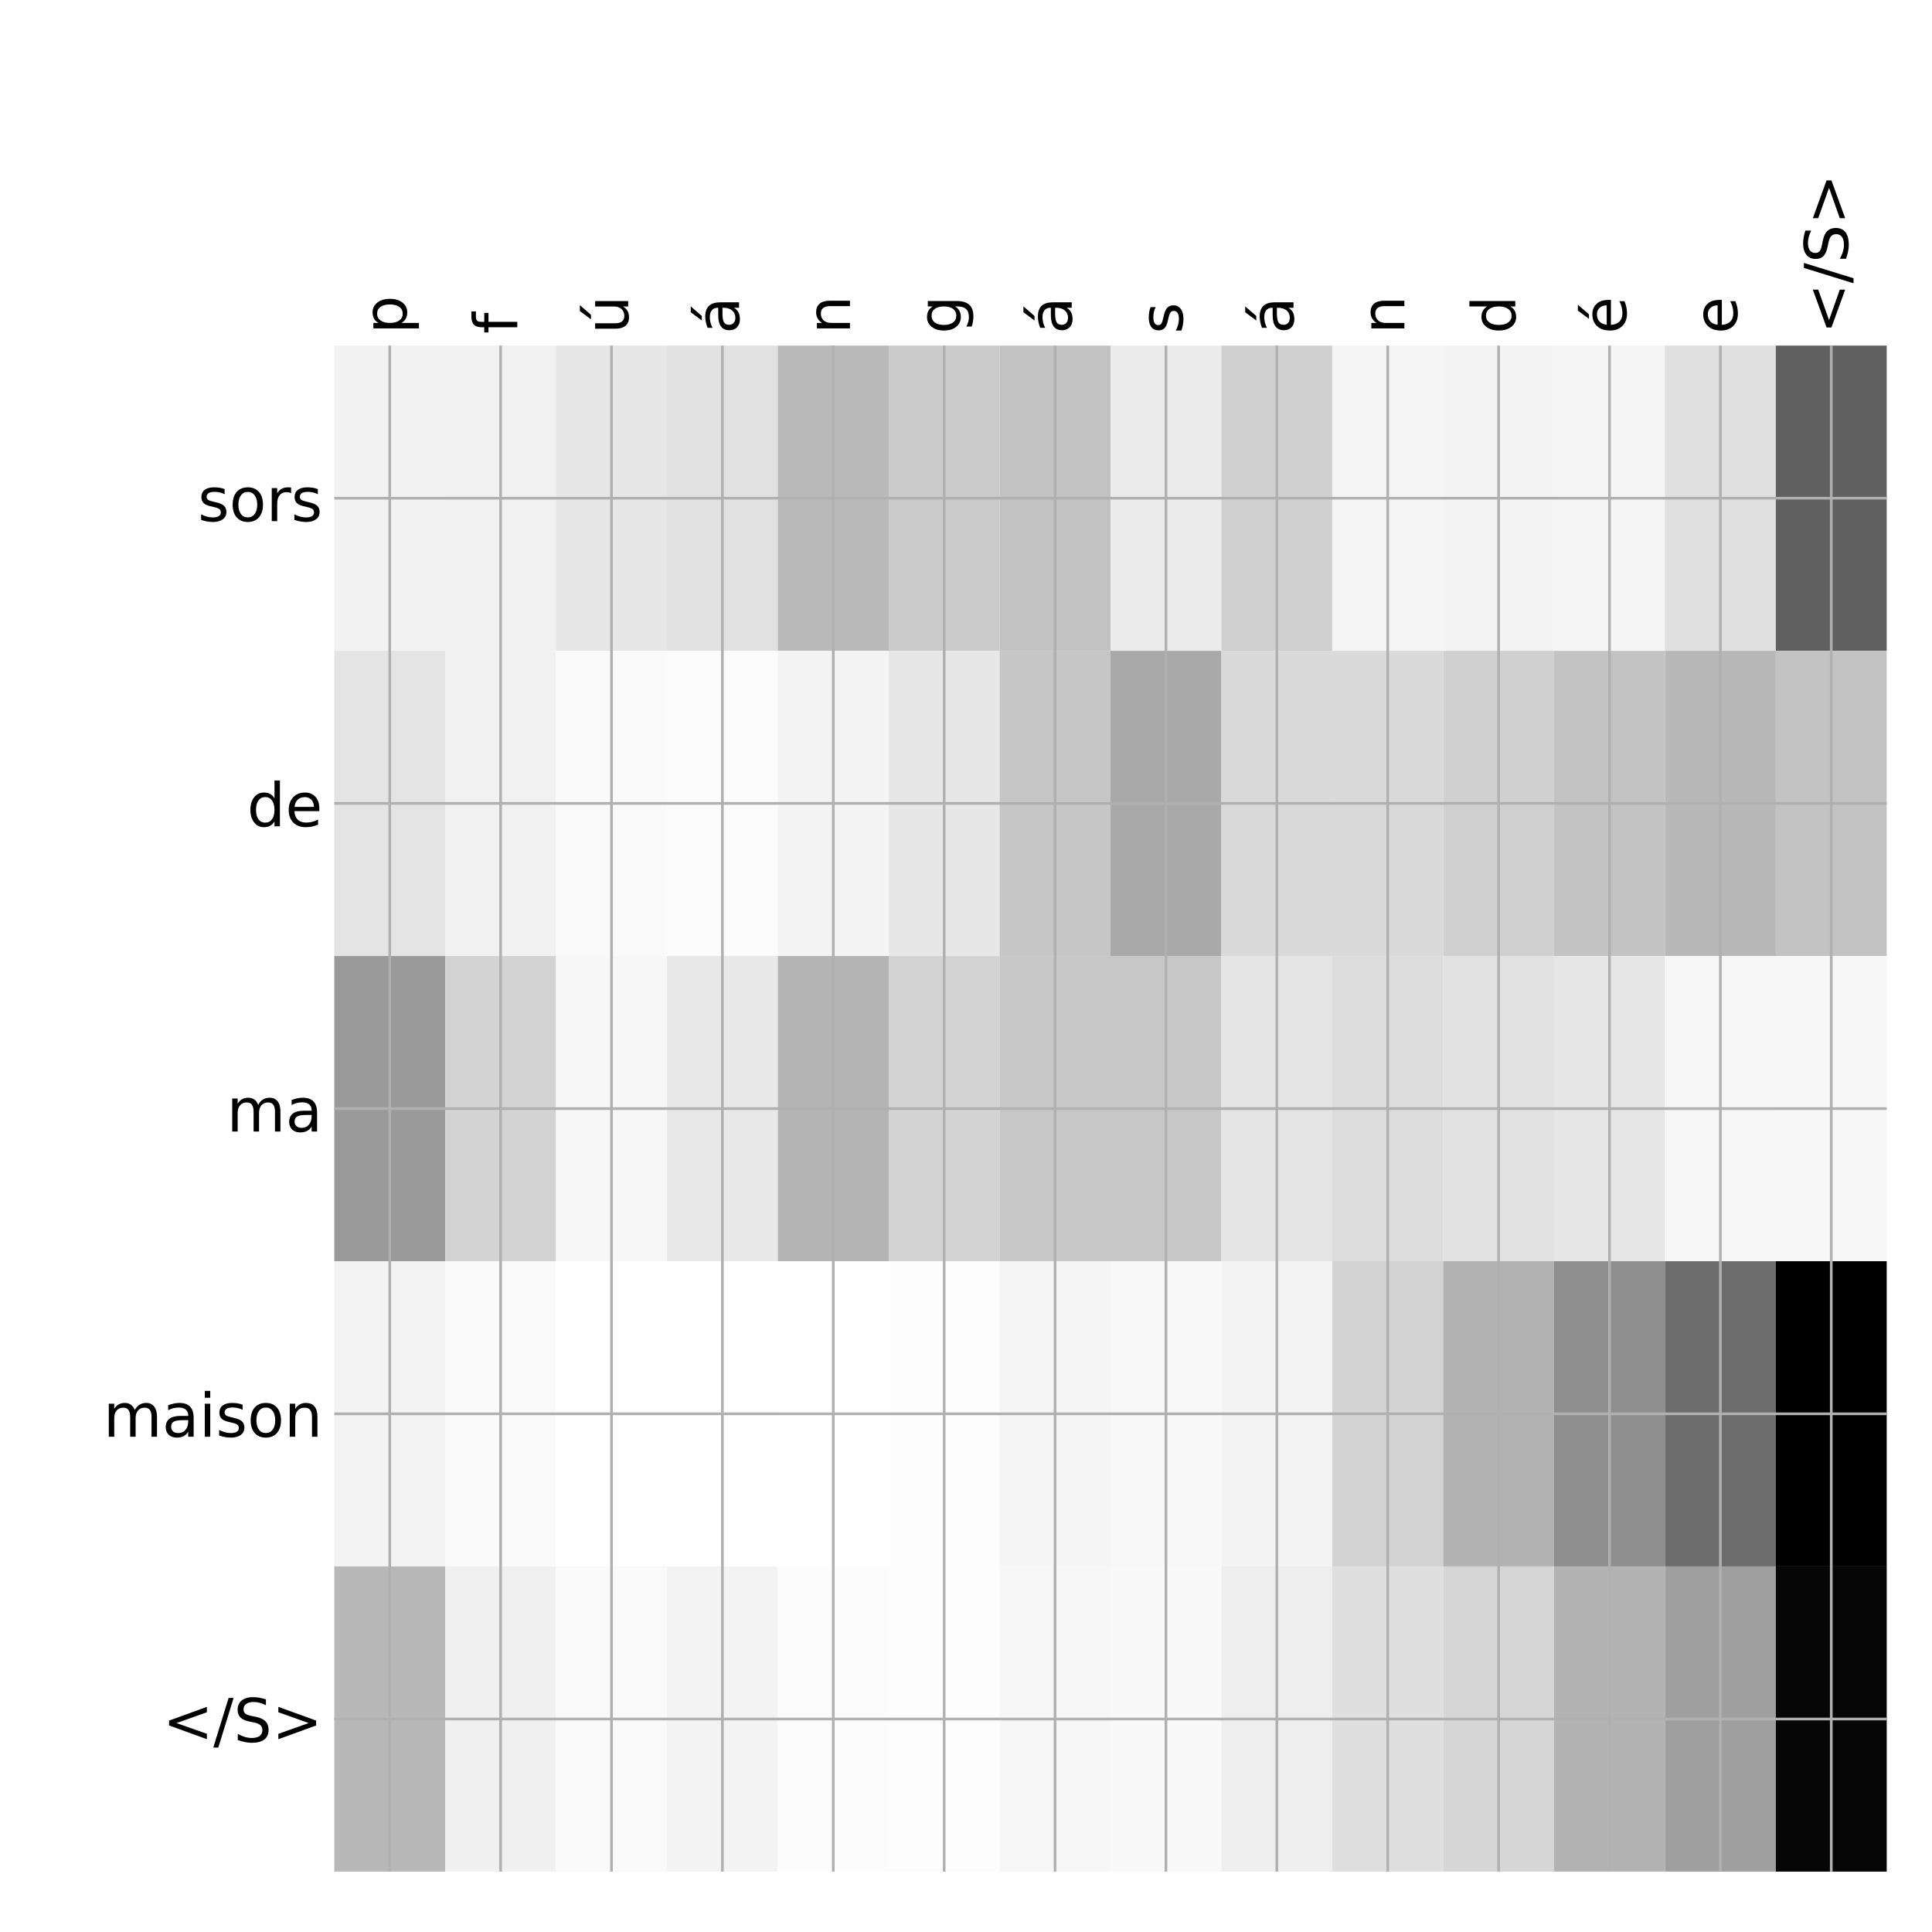 <?xml version="1.0" encoding="utf-8" standalone="no"?>
<!DOCTYPE svg PUBLIC "-//W3C//DTD SVG 1.1//EN"
  "http://www.w3.org/Graphics/SVG/1.1/DTD/svg11.dtd">
<!-- Created with matplotlib (http://matplotlib.org/) -->
<svg height="576pt" version="1.1" viewBox="0 0 576 576" width="576pt" xmlns="http://www.w3.org/2000/svg" xmlns:xlink="http://www.w3.org/1999/xlink">
 <defs>
  <style type="text/css">
*{stroke-linecap:butt;stroke-linejoin:round;}
  </style>
 </defs>
 <g id="figure_1">
  <g id="patch_1">
   <path d="M 0 576 
L 576 576 
L 576 0 
L 0 0 
z
" style="fill:#ffffff;"/>
  </g>
  <g id="axes_1">
   <g id="PolyCollection_1">
    <path clip-path="url(#p41440003c2)" d="M 99.662 103.033 
L 99.662 194.027 
L 132.722 194.027 
L 132.722 103.033 
L 99.662 103.033 
z
" style="fill:#f2f2f2;"/>
    <path clip-path="url(#p41440003c2)" d="M 132.722 103.033 
L 132.722 194.027 
L 165.782 194.027 
L 165.782 103.033 
L 132.722 103.033 
z
" style="fill:#f1f1f1;"/>
    <path clip-path="url(#p41440003c2)" d="M 165.782 103.033 
L 165.782 194.027 
L 198.842 194.027 
L 198.842 103.033 
L 165.782 103.033 
z
" style="fill:#e6e6e6;"/>
    <path clip-path="url(#p41440003c2)" d="M 198.842 103.033 
L 198.842 194.027 
L 231.902 194.027 
L 231.902 103.033 
L 198.842 103.033 
z
" style="fill:#e1e1e1;"/>
    <path clip-path="url(#p41440003c2)" d="M 231.902 103.033 
L 231.902 194.027 
L 264.962 194.027 
L 264.962 103.033 
L 231.902 103.033 
z
" style="fill:#b9b9b9;"/>
    <path clip-path="url(#p41440003c2)" d="M 264.962 103.033 
L 264.962 194.027 
L 298.021 194.027 
L 298.021 103.033 
L 264.962 103.033 
z
" style="fill:#cbcbcb;"/>
    <path clip-path="url(#p41440003c2)" d="M 298.021 103.033 
L 298.021 194.027 
L 331.081 194.027 
L 331.081 103.033 
L 298.021 103.033 
z
" style="fill:#c2c2c2;"/>
    <path clip-path="url(#p41440003c2)" d="M 331.081 103.033 
L 331.081 194.027 
L 364.141 194.027 
L 364.141 103.033 
L 331.081 103.033 
z
" style="fill:#ebebeb;"/>
    <path clip-path="url(#p41440003c2)" d="M 364.141 103.033 
L 364.141 194.027 
L 397.201 194.027 
L 397.201 103.033 
L 364.141 103.033 
z
" style="fill:#d0d0d0;"/>
    <path clip-path="url(#p41440003c2)" d="M 397.201 103.033 
L 397.201 194.027 
L 430.261 194.027 
L 430.261 103.033 
L 397.201 103.033 
z
" style="fill:#f5f5f5;"/>
    <path clip-path="url(#p41440003c2)" d="M 430.261 103.033 
L 430.261 194.027 
L 463.321 194.027 
L 463.321 103.033 
L 430.261 103.033 
z
" style="fill:#f4f4f4;"/>
    <path clip-path="url(#p41440003c2)" d="M 463.321 103.033 
L 463.321 194.027 
L 496.38 194.027 
L 496.38 103.033 
L 463.321 103.033 
z
" style="fill:#f5f5f5;"/>
    <path clip-path="url(#p41440003c2)" d="M 496.38 103.033 
L 496.38 194.027 
L 529.44 194.027 
L 529.44 103.033 
L 496.38 103.033 
z
" style="fill:#e0e0e0;"/>
    <path clip-path="url(#p41440003c2)" d="M 529.44 103.033 
L 529.44 194.027 
L 562.5 194.027 
L 562.5 103.033 
L 529.44 103.033 
z
" style="fill:#606060;"/>
    <path clip-path="url(#p41440003c2)" d="M 99.662 194.027 
L 99.662 285.02 
L 132.722 285.02 
L 132.722 194.027 
L 99.662 194.027 
z
" style="fill:#e4e4e4;"/>
    <path clip-path="url(#p41440003c2)" d="M 132.722 194.027 
L 132.722 285.02 
L 165.782 285.02 
L 165.782 194.027 
L 132.722 194.027 
z
" style="fill:#f1f1f1;"/>
    <path clip-path="url(#p41440003c2)" d="M 165.782 194.027 
L 165.782 285.02 
L 198.842 285.02 
L 198.842 194.027 
L 165.782 194.027 
z
" style="fill:#fafafa;"/>
    <path clip-path="url(#p41440003c2)" d="M 198.842 194.027 
L 198.842 285.02 
L 231.902 285.02 
L 231.902 194.027 
L 198.842 194.027 
z
" style="fill:#fcfcfc;"/>
    <path clip-path="url(#p41440003c2)" d="M 231.902 194.027 
L 231.902 285.02 
L 264.962 285.02 
L 264.962 194.027 
L 231.902 194.027 
z
" style="fill:#f4f4f4;"/>
    <path clip-path="url(#p41440003c2)" d="M 264.962 194.027 
L 264.962 285.02 
L 298.021 285.02 
L 298.021 194.027 
L 264.962 194.027 
z
" style="fill:#e7e7e7;"/>
    <path clip-path="url(#p41440003c2)" d="M 298.021 194.027 
L 298.021 285.02 
L 331.081 285.02 
L 331.081 194.027 
L 298.021 194.027 
z
" style="fill:#c6c6c6;"/>
    <path clip-path="url(#p41440003c2)" d="M 331.081 194.027 
L 331.081 285.02 
L 364.141 285.02 
L 364.141 194.027 
L 331.081 194.027 
z
" style="fill:#a9a9a9;"/>
    <path clip-path="url(#p41440003c2)" d="M 364.141 194.027 
L 364.141 285.02 
L 397.201 285.02 
L 397.201 194.027 
L 364.141 194.027 
z
" style="fill:#dadada;"/>
    <path clip-path="url(#p41440003c2)" d="M 397.201 194.027 
L 397.201 285.02 
L 430.261 285.02 
L 430.261 194.027 
L 397.201 194.027 
z
" style="fill:#dadada;"/>
    <path clip-path="url(#p41440003c2)" d="M 430.261 194.027 
L 430.261 285.02 
L 463.321 285.02 
L 463.321 194.027 
L 430.261 194.027 
z
" style="fill:#d0d0d0;"/>
    <path clip-path="url(#p41440003c2)" d="M 463.321 194.027 
L 463.321 285.02 
L 496.38 285.02 
L 496.38 194.027 
L 463.321 194.027 
z
" style="fill:#c3c3c3;"/>
    <path clip-path="url(#p41440003c2)" d="M 496.38 194.027 
L 496.38 285.02 
L 529.44 285.02 
L 529.44 194.027 
L 496.38 194.027 
z
" style="fill:#b8b8b8;"/>
    <path clip-path="url(#p41440003c2)" d="M 529.44 194.027 
L 529.44 285.02 
L 562.5 285.02 
L 562.5 194.027 
L 529.44 194.027 
z
" style="fill:#c3c3c3;"/>
    <path clip-path="url(#p41440003c2)" d="M 99.662 285.02 
L 99.662 376.013 
L 132.722 376.013 
L 132.722 285.02 
L 99.662 285.02 
z
" style="fill:#9a9a9a;"/>
    <path clip-path="url(#p41440003c2)" d="M 132.722 285.02 
L 132.722 376.013 
L 165.782 376.013 
L 165.782 285.02 
L 132.722 285.02 
z
" style="fill:#d3d3d3;"/>
    <path clip-path="url(#p41440003c2)" d="M 165.782 285.02 
L 165.782 376.013 
L 198.842 376.013 
L 198.842 285.02 
L 165.782 285.02 
z
" style="fill:#f7f7f7;"/>
    <path clip-path="url(#p41440003c2)" d="M 198.842 285.02 
L 198.842 376.013 
L 231.902 376.013 
L 231.902 285.02 
L 198.842 285.02 
z
" style="fill:#e8e8e8;"/>
    <path clip-path="url(#p41440003c2)" d="M 231.902 285.02 
L 231.902 376.013 
L 264.962 376.013 
L 264.962 285.02 
L 231.902 285.02 
z
" style="fill:#b4b4b4;"/>
    <path clip-path="url(#p41440003c2)" d="M 264.962 285.02 
L 264.962 376.013 
L 298.021 376.013 
L 298.021 285.02 
L 264.962 285.02 
z
" style="fill:#d3d3d3;"/>
    <path clip-path="url(#p41440003c2)" d="M 298.021 285.02 
L 298.021 376.013 
L 331.081 376.013 
L 331.081 285.02 
L 298.021 285.02 
z
" style="fill:#c7c7c7;"/>
    <path clip-path="url(#p41440003c2)" d="M 331.081 285.02 
L 331.081 376.013 
L 364.141 376.013 
L 364.141 285.02 
L 331.081 285.02 
z
" style="fill:#c7c7c7;"/>
    <path clip-path="url(#p41440003c2)" d="M 364.141 285.02 
L 364.141 376.013 
L 397.201 376.013 
L 397.201 285.02 
L 364.141 285.02 
z
" style="fill:#e4e4e4;"/>
    <path clip-path="url(#p41440003c2)" d="M 397.201 285.02 
L 397.201 376.013 
L 430.261 376.013 
L 430.261 285.02 
L 397.201 285.02 
z
" style="fill:#dcdcdc;"/>
    <path clip-path="url(#p41440003c2)" d="M 430.261 285.02 
L 430.261 376.013 
L 463.321 376.013 
L 463.321 285.02 
L 430.261 285.02 
z
" style="fill:#e1e1e1;"/>
    <path clip-path="url(#p41440003c2)" d="M 463.321 285.02 
L 463.321 376.013 
L 496.38 376.013 
L 496.38 285.02 
L 463.321 285.02 
z
" style="fill:#e6e6e6;"/>
    <path clip-path="url(#p41440003c2)" d="M 496.38 285.02 
L 496.38 376.013 
L 529.44 376.013 
L 529.44 285.02 
L 496.38 285.02 
z
" style="fill:#f6f6f6;"/>
    <path clip-path="url(#p41440003c2)" d="M 529.44 285.02 
L 529.44 376.013 
L 562.5 376.013 
L 562.5 285.02 
L 529.44 285.02 
z
" style="fill:#f7f7f7;"/>
    <path clip-path="url(#p41440003c2)" d="M 99.662 376.013 
L 99.662 467.007 
L 132.722 467.007 
L 132.722 376.013 
L 99.662 376.013 
z
" style="fill:#f3f3f3;"/>
    <path clip-path="url(#p41440003c2)" d="M 132.722 376.013 
L 132.722 467.007 
L 165.782 467.007 
L 165.782 376.013 
L 132.722 376.013 
z
" style="fill:#fafafa;"/>
    <path clip-path="url(#p41440003c2)" d="M 165.782 376.013 
L 165.782 467.007 
L 198.842 467.007 
L 198.842 376.013 
L 165.782 376.013 
z
" style="fill:#fefefe;"/>
    <path clip-path="url(#p41440003c2)" d="M 198.842 376.013 
L 198.842 467.007 
L 231.902 467.007 
L 231.902 376.013 
L 198.842 376.013 
z
" style="fill:#fefefe;"/>
    <path clip-path="url(#p41440003c2)" d="M 231.902 376.013 
L 231.902 467.007 
L 264.962 467.007 
L 264.962 376.013 
L 231.902 376.013 
z
" style="fill:#ffffff;"/>
    <path clip-path="url(#p41440003c2)" d="M 264.962 376.013 
L 264.962 467.007 
L 298.021 467.007 
L 298.021 376.013 
L 264.962 376.013 
z
" style="fill:#fdfdfd;"/>
    <path clip-path="url(#p41440003c2)" d="M 298.021 376.013 
L 298.021 467.007 
L 331.081 467.007 
L 331.081 376.013 
L 298.021 376.013 
z
" style="fill:#f5f5f5;"/>
    <path clip-path="url(#p41440003c2)" d="M 331.081 376.013 
L 331.081 467.007 
L 364.141 467.007 
L 364.141 376.013 
L 331.081 376.013 
z
" style="fill:#f8f8f8;"/>
    <path clip-path="url(#p41440003c2)" d="M 364.141 376.013 
L 364.141 467.007 
L 397.201 467.007 
L 397.201 376.013 
L 364.141 376.013 
z
" style="fill:#f3f3f3;"/>
    <path clip-path="url(#p41440003c2)" d="M 397.201 376.013 
L 397.201 467.007 
L 430.261 467.007 
L 430.261 376.013 
L 397.201 376.013 
z
" style="fill:#d3d3d3;"/>
    <path clip-path="url(#p41440003c2)" d="M 430.261 376.013 
L 430.261 467.007 
L 463.321 467.007 
L 463.321 376.013 
L 430.261 376.013 
z
" style="fill:#b2b2b2;"/>
    <path clip-path="url(#p41440003c2)" d="M 463.321 376.013 
L 463.321 467.007 
L 496.38 467.007 
L 496.38 376.013 
L 463.321 376.013 
z
" style="fill:#8e8e8e;"/>
    <path clip-path="url(#p41440003c2)" d="M 496.38 376.013 
L 496.38 467.007 
L 529.44 467.007 
L 529.44 376.013 
L 496.38 376.013 
z
" style="fill:#6c6c6c;"/>
    <path clip-path="url(#p41440003c2)" d="M 529.44 376.013 
L 529.44 467.007 
L 562.5 467.007 
L 562.5 376.013 
L 529.44 376.013 
z
"/>
    <path clip-path="url(#p41440003c2)" d="M 99.662 467.007 
L 99.662 558 
L 132.722 558 
L 132.722 467.007 
L 99.662 467.007 
z
" style="fill:#b8b8b8;"/>
    <path clip-path="url(#p41440003c2)" d="M 132.722 467.007 
L 132.722 558 
L 165.782 558 
L 165.782 467.007 
L 132.722 467.007 
z
" style="fill:#f0f0f0;"/>
    <path clip-path="url(#p41440003c2)" d="M 165.782 467.007 
L 165.782 558 
L 198.842 558 
L 198.842 467.007 
L 165.782 467.007 
z
" style="fill:#fafafa;"/>
    <path clip-path="url(#p41440003c2)" d="M 198.842 467.007 
L 198.842 558 
L 231.902 558 
L 231.902 467.007 
L 198.842 467.007 
z
" style="fill:#f3f3f3;"/>
    <path clip-path="url(#p41440003c2)" d="M 231.902 467.007 
L 231.902 558 
L 264.962 558 
L 264.962 467.007 
L 231.902 467.007 
z
" style="fill:#fcfcfc;"/>
    <path clip-path="url(#p41440003c2)" d="M 264.962 467.007 
L 264.962 558 
L 298.021 558 
L 298.021 467.007 
L 264.962 467.007 
z
" style="fill:#fdfdfd;"/>
    <path clip-path="url(#p41440003c2)" d="M 298.021 467.007 
L 298.021 558 
L 331.081 558 
L 331.081 467.007 
L 298.021 467.007 
z
" style="fill:#f7f7f7;"/>
    <path clip-path="url(#p41440003c2)" d="M 331.081 467.007 
L 331.081 558 
L 364.141 558 
L 364.141 467.007 
L 331.081 467.007 
z
" style="fill:#f9f9f9;"/>
    <path clip-path="url(#p41440003c2)" d="M 364.141 467.007 
L 364.141 558 
L 397.201 558 
L 397.201 467.007 
L 364.141 467.007 
z
" style="fill:#eeeeee;"/>
    <path clip-path="url(#p41440003c2)" d="M 397.201 467.007 
L 397.201 558 
L 430.261 558 
L 430.261 467.007 
L 397.201 467.007 
z
" style="fill:#dfdfdf;"/>
    <path clip-path="url(#p41440003c2)" d="M 430.261 467.007 
L 430.261 558 
L 463.321 558 
L 463.321 467.007 
L 430.261 467.007 
z
" style="fill:#d6d6d6;"/>
    <path clip-path="url(#p41440003c2)" d="M 463.321 467.007 
L 463.321 558 
L 496.38 558 
L 496.38 467.007 
L 463.321 467.007 
z
" style="fill:#b3b3b3;"/>
    <path clip-path="url(#p41440003c2)" d="M 496.38 467.007 
L 496.38 558 
L 529.44 558 
L 529.44 467.007 
L 496.38 467.007 
z
" style="fill:#9f9f9f;"/>
    <path clip-path="url(#p41440003c2)" d="M 529.44 467.007 
L 529.44 558 
L 562.5 558 
L 562.5 467.007 
L 529.44 467.007 
z
" style="fill:#060606;"/>
   </g>
   <g id="matplotlib.axis_1">
    <g id="xtick_1">
     <g id="line2d_1">
      <path clip-path="url(#p41440003c2)" d="M 116.192 558 
L 116.192 103.033 
" style="fill:none;stroke:#b0b0b0;stroke-linecap:square;stroke-width:0.8;"/>
     </g>
     <g id="line2d_2"/>
     <g id="text_1">
      <!-- p -->
      <defs>
       <path d="M 18.109 8.203 
L 18.109 -20.797 
L 9.078 -20.797 
L 9.078 54.688 
L 18.109 54.688 
L 18.109 46.391 
Q 20.953 51.266 25.266 53.625 
Q 29.594 56 35.594 56 
Q 45.562 56 51.781 48.094 
Q 58.016 40.188 58.016 27.297 
Q 58.016 14.406 51.781 6.484 
Q 45.562 -1.422 35.594 -1.422 
Q 29.594 -1.422 25.266 0.953 
Q 20.953 3.328 18.109 8.203 
z
M 48.688 27.297 
Q 48.688 37.203 44.609 42.844 
Q 40.531 48.484 33.406 48.484 
Q 26.266 48.484 22.188 42.844 
Q 18.109 37.203 18.109 27.297 
Q 18.109 17.391 22.188 11.75 
Q 26.266 6.109 33.406 6.109 
Q 40.531 6.109 44.609 11.75 
Q 48.688 17.391 48.688 27.297 
z
" id="DejaVuSans-70"/>
      </defs>
      <g transform="translate(121.159 99.533)rotate(-90)scale(0.18 -0.18)">
       <use xlink:href="#DejaVuSans-70"/>
      </g>
     </g>
    </g>
    <g id="xtick_2">
     <g id="line2d_3">
      <path clip-path="url(#p41440003c2)" d="M 149.252 558 
L 149.252 103.033 
" style="fill:none;stroke:#b0b0b0;stroke-linecap:square;stroke-width:0.8;"/>
     </g>
     <g id="line2d_4"/>
     <g id="text_2">
      <!-- f -->
      <defs>
       <path d="M 37.109 75.984 
L 37.109 68.5 
L 28.516 68.5 
Q 23.688 68.5 21.797 66.547 
Q 19.922 64.594 19.922 59.516 
L 19.922 54.688 
L 34.719 54.688 
L 34.719 47.703 
L 19.922 47.703 
L 19.922 0 
L 10.891 0 
L 10.891 47.703 
L 2.297 47.703 
L 2.297 54.688 
L 10.891 54.688 
L 10.891 58.5 
Q 10.891 67.625 15.141 71.797 
Q 19.391 75.984 28.609 75.984 
z
" id="DejaVuSans-66"/>
      </defs>
      <g transform="translate(154.219 99.533)rotate(-90)scale(0.18 -0.18)">
       <use xlink:href="#DejaVuSans-66"/>
      </g>
     </g>
    </g>
    <g id="xtick_3">
     <g id="line2d_5">
      <path clip-path="url(#p41440003c2)" d="M 182.312 558 
L 182.312 103.033 
" style="fill:none;stroke:#b0b0b0;stroke-linecap:square;stroke-width:0.8;"/>
     </g>
     <g id="line2d_6"/>
     <g id="text_3">
      <!-- ú -->
      <defs>
       <path d="M 8.5 21.578 
L 8.5 54.688 
L 17.484 54.688 
L 17.484 21.922 
Q 17.484 14.156 20.5 10.266 
Q 23.531 6.391 29.594 6.391 
Q 36.859 6.391 41.078 11.031 
Q 45.312 15.672 45.312 23.688 
L 45.312 54.688 
L 54.297 54.688 
L 54.297 0 
L 45.312 0 
L 45.312 8.406 
Q 42.047 3.422 37.719 1 
Q 33.406 -1.422 27.688 -1.422 
Q 18.266 -1.422 13.375 4.438 
Q 8.5 10.297 8.5 21.578 
z
M 31.109 56 
z
M 37.781 79.984 
L 47.5 79.984 
L 31.594 61.625 
L 24.109 61.625 
z
" id="DejaVuSans-fa"/>
      </defs>
      <g transform="translate(187.279 99.533)rotate(-90)scale(0.18 -0.18)">
       <use xlink:href="#DejaVuSans-fa"/>
      </g>
     </g>
    </g>
    <g id="xtick_4">
     <g id="line2d_7">
      <path clip-path="url(#p41440003c2)" d="M 215.372 558 
L 215.372 103.033 
" style="fill:none;stroke:#b0b0b0;stroke-linecap:square;stroke-width:0.8;"/>
     </g>
     <g id="line2d_8"/>
     <g id="text_4">
      <!-- á -->
      <defs>
       <path d="M 34.281 27.484 
Q 23.391 27.484 19.188 25 
Q 14.984 22.516 14.984 16.5 
Q 14.984 11.719 18.141 8.906 
Q 21.297 6.109 26.703 6.109 
Q 34.188 6.109 38.703 11.406 
Q 43.219 16.703 43.219 25.484 
L 43.219 27.484 
z
M 52.203 31.203 
L 52.203 0 
L 43.219 0 
L 43.219 8.297 
Q 40.141 3.328 35.547 0.953 
Q 30.953 -1.422 24.312 -1.422 
Q 15.922 -1.422 10.953 3.297 
Q 6 8.016 6 15.922 
Q 6 25.141 12.172 29.828 
Q 18.359 34.516 30.609 34.516 
L 43.219 34.516 
L 43.219 35.406 
Q 43.219 41.609 39.141 45 
Q 35.062 48.391 27.688 48.391 
Q 23 48.391 18.547 47.266 
Q 14.109 46.141 10.016 43.891 
L 10.016 52.203 
Q 14.938 54.109 19.578 55.047 
Q 24.219 56 28.609 56 
Q 40.484 56 46.344 49.844 
Q 52.203 43.703 52.203 31.203 
z
M 35.781 79.984 
L 45.5 79.984 
L 29.594 61.625 
L 22.109 61.625 
z
" id="DejaVuSans-e1"/>
      </defs>
      <g transform="translate(220.339 99.533)rotate(-90)scale(0.18 -0.18)">
       <use xlink:href="#DejaVuSans-e1"/>
      </g>
     </g>
    </g>
    <g id="xtick_5">
     <g id="line2d_9">
      <path clip-path="url(#p41440003c2)" d="M 248.432 558 
L 248.432 103.033 
" style="fill:none;stroke:#b0b0b0;stroke-linecap:square;stroke-width:0.8;"/>
     </g>
     <g id="line2d_10"/>
     <g id="text_5">
      <!-- n -->
      <defs>
       <path d="M 54.891 33.016 
L 54.891 0 
L 45.906 0 
L 45.906 32.719 
Q 45.906 40.484 42.875 44.328 
Q 39.844 48.188 33.797 48.188 
Q 26.516 48.188 22.312 43.547 
Q 18.109 38.922 18.109 30.906 
L 18.109 0 
L 9.078 0 
L 9.078 54.688 
L 18.109 54.688 
L 18.109 46.188 
Q 21.344 51.125 25.703 53.562 
Q 30.078 56 35.797 56 
Q 45.219 56 50.047 50.172 
Q 54.891 44.344 54.891 33.016 
z
" id="DejaVuSans-6e"/>
      </defs>
      <g transform="translate(253.399 99.533)rotate(-90)scale(0.18 -0.18)">
       <use xlink:href="#DejaVuSans-6e"/>
      </g>
     </g>
    </g>
    <g id="xtick_6">
     <g id="line2d_11">
      <path clip-path="url(#p41440003c2)" d="M 281.492 558 
L 281.492 103.033 
" style="fill:none;stroke:#b0b0b0;stroke-linecap:square;stroke-width:0.8;"/>
     </g>
     <g id="line2d_12"/>
     <g id="text_6">
      <!-- g -->
      <defs>
       <path d="M 45.406 27.984 
Q 45.406 37.75 41.375 43.109 
Q 37.359 48.484 30.078 48.484 
Q 22.859 48.484 18.828 43.109 
Q 14.797 37.75 14.797 27.984 
Q 14.797 18.266 18.828 12.891 
Q 22.859 7.516 30.078 7.516 
Q 37.359 7.516 41.375 12.891 
Q 45.406 18.266 45.406 27.984 
z
M 54.391 6.781 
Q 54.391 -7.172 48.188 -13.984 
Q 42 -20.797 29.203 -20.797 
Q 24.469 -20.797 20.266 -20.094 
Q 16.062 -19.391 12.109 -17.922 
L 12.109 -9.188 
Q 16.062 -11.328 19.922 -12.344 
Q 23.781 -13.375 27.781 -13.375 
Q 36.625 -13.375 41.016 -8.766 
Q 45.406 -4.156 45.406 5.172 
L 45.406 9.625 
Q 42.625 4.781 38.281 2.391 
Q 33.938 0 27.875 0 
Q 17.828 0 11.672 7.656 
Q 5.516 15.328 5.516 27.984 
Q 5.516 40.672 11.672 48.328 
Q 17.828 56 27.875 56 
Q 33.938 56 38.281 53.609 
Q 42.625 51.219 45.406 46.391 
L 45.406 54.688 
L 54.391 54.688 
z
" id="DejaVuSans-67"/>
      </defs>
      <g transform="translate(286.458 99.533)rotate(-90)scale(0.18 -0.18)">
       <use xlink:href="#DejaVuSans-67"/>
      </g>
     </g>
    </g>
    <g id="xtick_7">
     <g id="line2d_13">
      <path clip-path="url(#p41440003c2)" d="M 314.551 558 
L 314.551 103.033 
" style="fill:none;stroke:#b0b0b0;stroke-linecap:square;stroke-width:0.8;"/>
     </g>
     <g id="line2d_14"/>
     <g id="text_7">
      <!-- á -->
      <g transform="translate(319.518 99.533)rotate(-90)scale(0.18 -0.18)">
       <use xlink:href="#DejaVuSans-e1"/>
      </g>
     </g>
    </g>
    <g id="xtick_8">
     <g id="line2d_15">
      <path clip-path="url(#p41440003c2)" d="M 347.611 558 
L 347.611 103.033 
" style="fill:none;stroke:#b0b0b0;stroke-linecap:square;stroke-width:0.8;"/>
     </g>
     <g id="line2d_16"/>
     <g id="text_8">
      <!-- s -->
      <defs>
       <path d="M 44.281 53.078 
L 44.281 44.578 
Q 40.484 46.531 36.375 47.5 
Q 32.281 48.484 27.875 48.484 
Q 21.188 48.484 17.844 46.438 
Q 14.5 44.391 14.5 40.281 
Q 14.5 37.156 16.891 35.375 
Q 19.281 33.594 26.516 31.984 
L 29.594 31.297 
Q 39.156 29.25 43.188 25.516 
Q 47.219 21.781 47.219 15.094 
Q 47.219 7.469 41.188 3.016 
Q 35.156 -1.422 24.609 -1.422 
Q 20.219 -1.422 15.453 -0.562 
Q 10.688 0.297 5.422 2 
L 5.422 11.281 
Q 10.406 8.688 15.234 7.391 
Q 20.062 6.109 24.812 6.109 
Q 31.156 6.109 34.562 8.281 
Q 37.984 10.453 37.984 14.406 
Q 37.984 18.062 35.516 20.016 
Q 33.062 21.969 24.703 23.781 
L 21.578 24.516 
Q 13.234 26.266 9.516 29.906 
Q 5.812 33.547 5.812 39.891 
Q 5.812 47.609 11.281 51.797 
Q 16.75 56 26.812 56 
Q 31.781 56 36.172 55.266 
Q 40.578 54.547 44.281 53.078 
z
" id="DejaVuSans-73"/>
      </defs>
      <g transform="translate(352.578 99.533)rotate(-90)scale(0.18 -0.18)">
       <use xlink:href="#DejaVuSans-73"/>
      </g>
     </g>
    </g>
    <g id="xtick_9">
     <g id="line2d_17">
      <path clip-path="url(#p41440003c2)" d="M 380.671 558 
L 380.671 103.033 
" style="fill:none;stroke:#b0b0b0;stroke-linecap:square;stroke-width:0.8;"/>
     </g>
     <g id="line2d_18"/>
     <g id="text_9">
      <!-- á -->
      <g transform="translate(385.638 99.533)rotate(-90)scale(0.18 -0.18)">
       <use xlink:href="#DejaVuSans-e1"/>
      </g>
     </g>
    </g>
    <g id="xtick_10">
     <g id="line2d_19">
      <path clip-path="url(#p41440003c2)" d="M 413.731 558 
L 413.731 103.033 
" style="fill:none;stroke:#b0b0b0;stroke-linecap:square;stroke-width:0.8;"/>
     </g>
     <g id="line2d_20"/>
     <g id="text_10">
      <!-- n -->
      <g transform="translate(418.698 99.533)rotate(-90)scale(0.18 -0.18)">
       <use xlink:href="#DejaVuSans-6e"/>
      </g>
     </g>
    </g>
    <g id="xtick_11">
     <g id="line2d_21">
      <path clip-path="url(#p41440003c2)" d="M 446.791 558 
L 446.791 103.033 
" style="fill:none;stroke:#b0b0b0;stroke-linecap:square;stroke-width:0.8;"/>
     </g>
     <g id="line2d_22"/>
     <g id="text_11">
      <!-- d -->
      <defs>
       <path d="M 45.406 46.391 
L 45.406 75.984 
L 54.391 75.984 
L 54.391 0 
L 45.406 0 
L 45.406 8.203 
Q 42.578 3.328 38.25 0.953 
Q 33.938 -1.422 27.875 -1.422 
Q 17.969 -1.422 11.734 6.484 
Q 5.516 14.406 5.516 27.297 
Q 5.516 40.188 11.734 48.094 
Q 17.969 56 27.875 56 
Q 33.938 56 38.25 53.625 
Q 42.578 51.266 45.406 46.391 
z
M 14.797 27.297 
Q 14.797 17.391 18.875 11.75 
Q 22.953 6.109 30.078 6.109 
Q 37.203 6.109 41.297 11.75 
Q 45.406 17.391 45.406 27.297 
Q 45.406 37.203 41.297 42.844 
Q 37.203 48.484 30.078 48.484 
Q 22.953 48.484 18.875 42.844 
Q 14.797 37.203 14.797 27.297 
z
" id="DejaVuSans-64"/>
      </defs>
      <g transform="translate(451.757 99.533)rotate(-90)scale(0.18 -0.18)">
       <use xlink:href="#DejaVuSans-64"/>
      </g>
     </g>
    </g>
    <g id="xtick_12">
     <g id="line2d_23">
      <path clip-path="url(#p41440003c2)" d="M 479.85 558 
L 479.85 103.033 
" style="fill:none;stroke:#b0b0b0;stroke-linecap:square;stroke-width:0.8;"/>
     </g>
     <g id="line2d_24"/>
     <g id="text_12">
      <!-- é -->
      <defs>
       <path d="M 56.203 29.594 
L 56.203 25.203 
L 14.891 25.203 
Q 15.484 15.922 20.484 11.062 
Q 25.484 6.203 34.422 6.203 
Q 39.594 6.203 44.453 7.469 
Q 49.312 8.734 54.109 11.281 
L 54.109 2.781 
Q 49.266 0.734 44.188 -0.344 
Q 39.109 -1.422 33.891 -1.422 
Q 20.797 -1.422 13.156 6.188 
Q 5.516 13.812 5.516 26.812 
Q 5.516 40.234 12.766 48.109 
Q 20.016 56 32.328 56 
Q 43.359 56 49.781 48.891 
Q 56.203 41.797 56.203 29.594 
z
M 47.219 32.234 
Q 47.125 39.594 43.094 43.984 
Q 39.062 48.391 32.422 48.391 
Q 24.906 48.391 20.391 44.141 
Q 15.875 39.891 15.188 32.172 
z
M 38.531 79.984 
L 48.25 79.984 
L 32.344 61.625 
L 24.859 61.625 
z
" id="DejaVuSans-e9"/>
      </defs>
      <g transform="translate(484.817 99.533)rotate(-90)scale(0.18 -0.18)">
       <use xlink:href="#DejaVuSans-e9"/>
      </g>
     </g>
    </g>
    <g id="xtick_13">
     <g id="line2d_25">
      <path clip-path="url(#p41440003c2)" d="M 512.91 558 
L 512.91 103.033 
" style="fill:none;stroke:#b0b0b0;stroke-linecap:square;stroke-width:0.8;"/>
     </g>
     <g id="line2d_26"/>
     <g id="text_13">
      <!-- e -->
      <defs>
       <path d="M 56.203 29.594 
L 56.203 25.203 
L 14.891 25.203 
Q 15.484 15.922 20.484 11.062 
Q 25.484 6.203 34.422 6.203 
Q 39.594 6.203 44.453 7.469 
Q 49.312 8.734 54.109 11.281 
L 54.109 2.781 
Q 49.266 0.734 44.188 -0.344 
Q 39.109 -1.422 33.891 -1.422 
Q 20.797 -1.422 13.156 6.188 
Q 5.516 13.812 5.516 26.812 
Q 5.516 40.234 12.766 48.109 
Q 20.016 56 32.328 56 
Q 43.359 56 49.781 48.891 
Q 56.203 41.797 56.203 29.594 
z
M 47.219 32.234 
Q 47.125 39.594 43.094 43.984 
Q 39.062 48.391 32.422 48.391 
Q 24.906 48.391 20.391 44.141 
Q 15.875 39.891 15.188 32.172 
z
" id="DejaVuSans-65"/>
      </defs>
      <g transform="translate(517.877 99.533)rotate(-90)scale(0.18 -0.18)">
       <use xlink:href="#DejaVuSans-65"/>
      </g>
     </g>
    </g>
    <g id="xtick_14">
     <g id="line2d_27">
      <path clip-path="url(#p41440003c2)" d="M 545.97 558 
L 545.97 103.033 
" style="fill:none;stroke:#b0b0b0;stroke-linecap:square;stroke-width:0.8;"/>
     </g>
     <g id="line2d_28"/>
     <g id="text_14">
      <!-- &lt;/S&gt; -->
      <defs>
       <path d="M 73.188 49.219 
L 22.797 31.297 
L 73.188 13.484 
L 73.188 4.594 
L 10.594 27.297 
L 10.594 35.406 
L 73.188 58.109 
z
" id="DejaVuSans-3c"/>
       <path d="M 25.391 72.906 
L 33.688 72.906 
L 8.297 -9.281 
L 0 -9.281 
z
" id="DejaVuSans-2f"/>
       <path d="M 53.516 70.516 
L 53.516 60.891 
Q 47.906 63.578 42.922 64.891 
Q 37.938 66.219 33.297 66.219 
Q 25.25 66.219 20.875 63.094 
Q 16.5 59.969 16.5 54.203 
Q 16.5 49.359 19.406 46.891 
Q 22.312 44.438 30.422 42.922 
L 36.375 41.703 
Q 47.406 39.594 52.656 34.297 
Q 57.906 29 57.906 20.125 
Q 57.906 9.516 50.797 4.047 
Q 43.703 -1.422 29.984 -1.422 
Q 24.812 -1.422 18.969 -0.25 
Q 13.141 0.922 6.891 3.219 
L 6.891 13.375 
Q 12.891 10.016 18.656 8.297 
Q 24.422 6.594 29.984 6.594 
Q 38.422 6.594 43.016 9.906 
Q 47.609 13.234 47.609 19.391 
Q 47.609 24.75 44.312 27.781 
Q 41.016 30.812 33.5 32.328 
L 27.484 33.5 
Q 16.453 35.688 11.516 40.375 
Q 6.594 45.062 6.594 53.422 
Q 6.594 63.094 13.406 68.656 
Q 20.219 74.219 32.172 74.219 
Q 37.312 74.219 42.625 73.281 
Q 47.953 72.359 53.516 70.516 
z
" id="DejaVuSans-53"/>
       <path d="M 10.594 49.219 
L 10.594 58.109 
L 73.188 35.406 
L 73.188 27.297 
L 10.594 4.594 
L 10.594 13.484 
L 60.891 31.297 
z
" id="DejaVuSans-3e"/>
      </defs>
      <g transform="translate(550.937 99.533)rotate(-90)scale(0.18 -0.18)">
       <use xlink:href="#DejaVuSans-3c"/>
       <use x="83.789" xlink:href="#DejaVuSans-2f"/>
       <use x="117.48" xlink:href="#DejaVuSans-53"/>
       <use x="180.957" xlink:href="#DejaVuSans-3e"/>
      </g>
     </g>
    </g>
   </g>
   <g id="matplotlib.axis_2">
    <g id="ytick_1">
     <g id="line2d_29">
      <path clip-path="url(#p41440003c2)" d="M 99.662 148.53 
L 562.5 148.53 
" style="fill:none;stroke:#b0b0b0;stroke-linecap:square;stroke-width:0.8;"/>
     </g>
     <g id="line2d_30"/>
     <g id="text_15">
      <!-- sors -->
      <defs>
       <path d="M 30.609 48.391 
Q 23.391 48.391 19.188 42.75 
Q 14.984 37.109 14.984 27.297 
Q 14.984 17.484 19.156 11.844 
Q 23.344 6.203 30.609 6.203 
Q 37.797 6.203 41.984 11.859 
Q 46.188 17.531 46.188 27.297 
Q 46.188 37.016 41.984 42.703 
Q 37.797 48.391 30.609 48.391 
z
M 30.609 56 
Q 42.328 56 49.016 48.375 
Q 55.719 40.766 55.719 27.297 
Q 55.719 13.875 49.016 6.219 
Q 42.328 -1.422 30.609 -1.422 
Q 18.844 -1.422 12.172 6.219 
Q 5.516 13.875 5.516 27.297 
Q 5.516 40.766 12.172 48.375 
Q 18.844 56 30.609 56 
z
" id="DejaVuSans-6f"/>
       <path d="M 41.109 46.297 
Q 39.594 47.172 37.812 47.578 
Q 36.031 48 33.891 48 
Q 26.266 48 22.188 43.047 
Q 18.109 38.094 18.109 28.812 
L 18.109 0 
L 9.078 0 
L 9.078 54.688 
L 18.109 54.688 
L 18.109 46.188 
Q 20.953 51.172 25.484 53.578 
Q 30.031 56 36.531 56 
Q 37.453 56 38.578 55.875 
Q 39.703 55.766 41.062 55.516 
z
" id="DejaVuSans-72"/>
      </defs>
      <g transform="translate(58.995 155.369)scale(0.18 -0.18)">
       <use xlink:href="#DejaVuSans-73"/>
       <use x="52.1" xlink:href="#DejaVuSans-6f"/>
       <use x="113.281" xlink:href="#DejaVuSans-72"/>
       <use x="154.395" xlink:href="#DejaVuSans-73"/>
      </g>
     </g>
    </g>
    <g id="ytick_2">
     <g id="line2d_31">
      <path clip-path="url(#p41440003c2)" d="M 99.662 239.523 
L 562.5 239.523 
" style="fill:none;stroke:#b0b0b0;stroke-linecap:square;stroke-width:0.8;"/>
     </g>
     <g id="line2d_32"/>
     <g id="text_16">
      <!-- de -->
      <g transform="translate(73.66 246.362)scale(0.18 -0.18)">
       <use xlink:href="#DejaVuSans-64"/>
       <use x="63.477" xlink:href="#DejaVuSans-65"/>
      </g>
     </g>
    </g>
    <g id="ytick_3">
     <g id="line2d_33">
      <path clip-path="url(#p41440003c2)" d="M 99.662 330.517 
L 562.5 330.517 
" style="fill:none;stroke:#b0b0b0;stroke-linecap:square;stroke-width:0.8;"/>
     </g>
     <g id="line2d_34"/>
     <g id="text_17">
      <!-- ma -->
      <defs>
       <path d="M 52 44.188 
Q 55.375 50.25 60.062 53.125 
Q 64.75 56 71.094 56 
Q 79.641 56 84.281 50.016 
Q 88.922 44.047 88.922 33.016 
L 88.922 0 
L 79.891 0 
L 79.891 32.719 
Q 79.891 40.578 77.094 44.375 
Q 74.312 48.188 68.609 48.188 
Q 61.625 48.188 57.562 43.547 
Q 53.516 38.922 53.516 30.906 
L 53.516 0 
L 44.484 0 
L 44.484 32.719 
Q 44.484 40.625 41.703 44.406 
Q 38.922 48.188 33.109 48.188 
Q 26.219 48.188 22.156 43.531 
Q 18.109 38.875 18.109 30.906 
L 18.109 0 
L 9.078 0 
L 9.078 54.688 
L 18.109 54.688 
L 18.109 46.188 
Q 21.188 51.219 25.484 53.609 
Q 29.781 56 35.688 56 
Q 41.656 56 45.828 52.969 
Q 50 49.953 52 44.188 
z
" id="DejaVuSans-6d"/>
       <path d="M 34.281 27.484 
Q 23.391 27.484 19.188 25 
Q 14.984 22.516 14.984 16.5 
Q 14.984 11.719 18.141 8.906 
Q 21.297 6.109 26.703 6.109 
Q 34.188 6.109 38.703 11.406 
Q 43.219 16.703 43.219 25.484 
L 43.219 27.484 
z
M 52.203 31.203 
L 52.203 0 
L 43.219 0 
L 43.219 8.297 
Q 40.141 3.328 35.547 0.953 
Q 30.953 -1.422 24.312 -1.422 
Q 15.922 -1.422 10.953 3.297 
Q 6 8.016 6 15.922 
Q 6 25.141 12.172 29.828 
Q 18.359 34.516 30.609 34.516 
L 43.219 34.516 
L 43.219 35.406 
Q 43.219 41.609 39.141 45 
Q 35.062 48.391 27.688 48.391 
Q 23 48.391 18.547 47.266 
Q 14.109 46.141 10.016 43.891 
L 10.016 52.203 
Q 14.938 54.109 19.578 55.047 
Q 24.219 56 28.609 56 
Q 40.484 56 46.344 49.844 
Q 52.203 43.703 52.203 31.203 
z
" id="DejaVuSans-61"/>
      </defs>
      <g transform="translate(67.599 337.355)scale(0.18 -0.18)">
       <use xlink:href="#DejaVuSans-6d"/>
       <use x="97.412" xlink:href="#DejaVuSans-61"/>
      </g>
     </g>
    </g>
    <g id="ytick_4">
     <g id="line2d_35">
      <path clip-path="url(#p41440003c2)" d="M 99.662 421.51 
L 562.5 421.51 
" style="fill:none;stroke:#b0b0b0;stroke-linecap:square;stroke-width:0.8;"/>
     </g>
     <g id="line2d_36"/>
     <g id="text_18">
      <!-- maison -->
      <defs>
       <path d="M 9.422 54.688 
L 18.406 54.688 
L 18.406 0 
L 9.422 0 
z
M 9.422 75.984 
L 18.406 75.984 
L 18.406 64.594 
L 9.422 64.594 
z
" id="DejaVuSans-69"/>
      </defs>
      <g transform="translate(30.8 428.349)scale(0.18 -0.18)">
       <use xlink:href="#DejaVuSans-6d"/>
       <use x="97.412" xlink:href="#DejaVuSans-61"/>
       <use x="158.691" xlink:href="#DejaVuSans-69"/>
       <use x="186.475" xlink:href="#DejaVuSans-73"/>
       <use x="238.574" xlink:href="#DejaVuSans-6f"/>
       <use x="299.756" xlink:href="#DejaVuSans-6e"/>
      </g>
     </g>
    </g>
    <g id="ytick_5">
     <g id="line2d_37">
      <path clip-path="url(#p41440003c2)" d="M 99.662 512.503 
L 562.5 512.503 
" style="fill:none;stroke:#b0b0b0;stroke-linecap:square;stroke-width:0.8;"/>
     </g>
     <g id="line2d_38"/>
     <g id="text_19">
      <!-- &lt;/S&gt; -->
      <g transform="translate(48.505 519.342)scale(0.18 -0.18)">
       <use xlink:href="#DejaVuSans-3c"/>
       <use x="83.789" xlink:href="#DejaVuSans-2f"/>
       <use x="117.48" xlink:href="#DejaVuSans-53"/>
       <use x="180.957" xlink:href="#DejaVuSans-3e"/>
      </g>
     </g>
    </g>
   </g>
  </g>
 </g>
 <defs>
  <clipPath id="p41440003c2">
   <rect height="454.967" width="462.837" x="99.662" y="103.033"/>
  </clipPath>
 </defs>
</svg>
